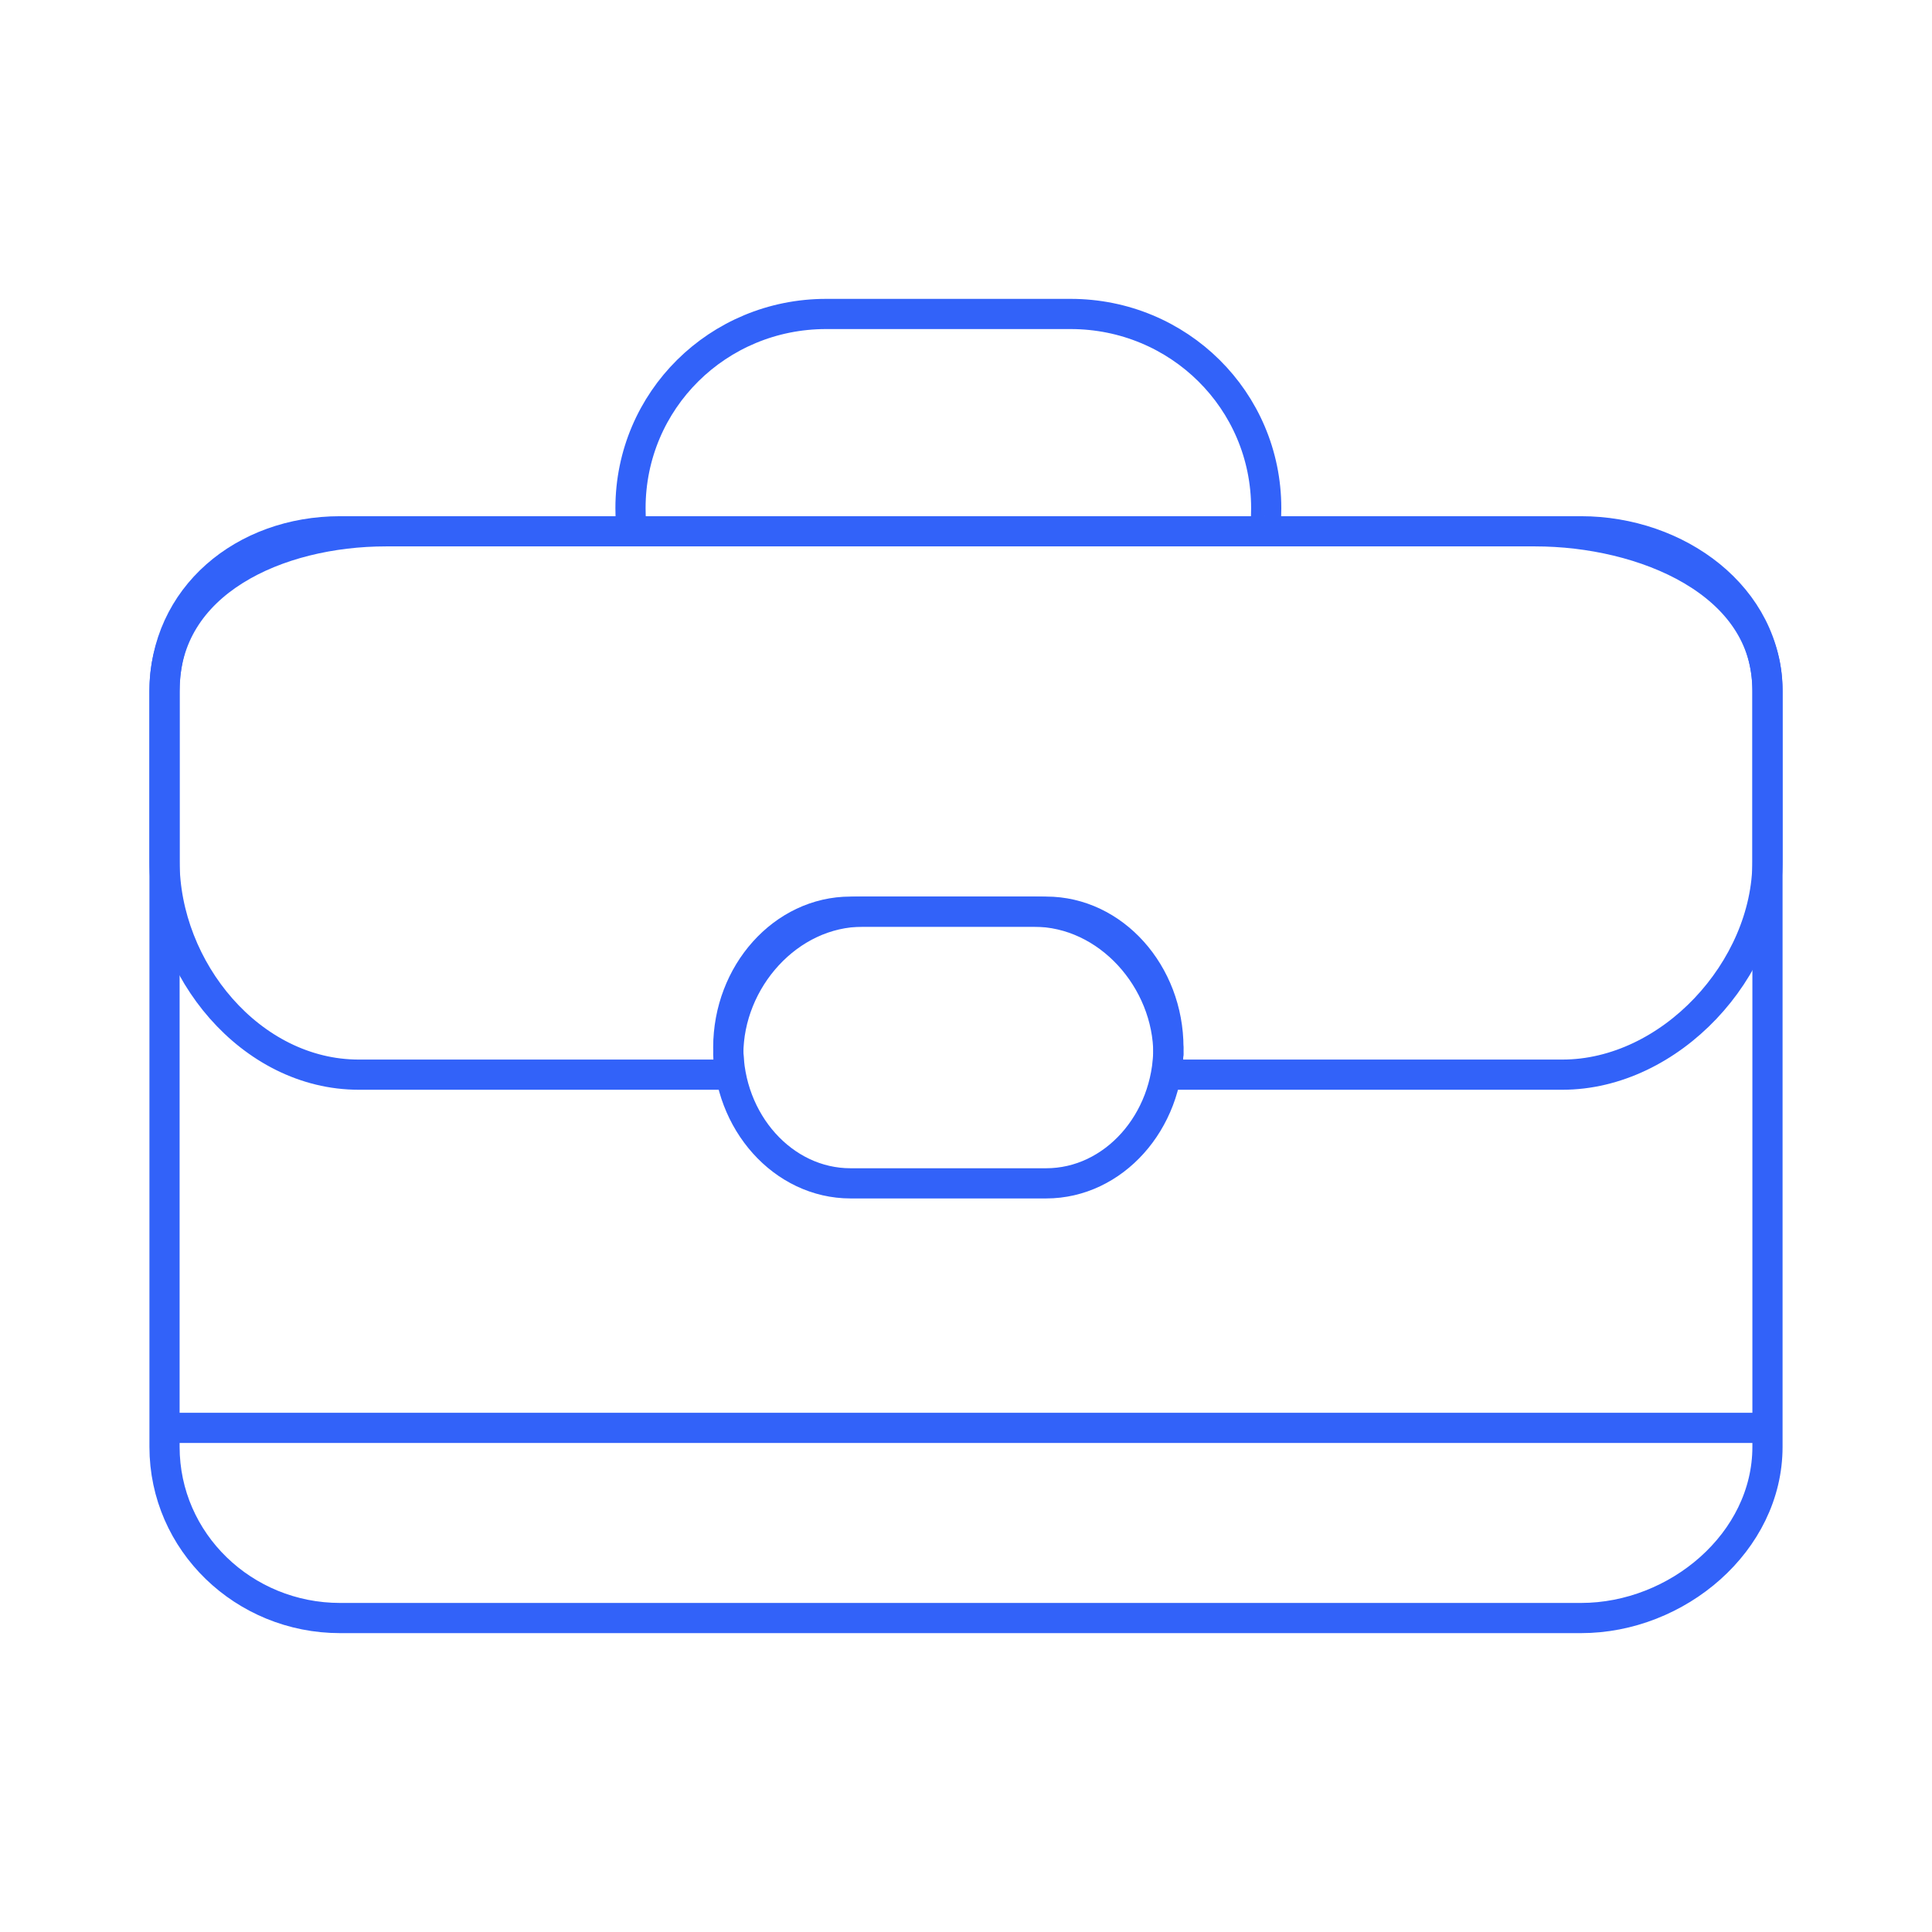 <?xml version="1.0" ?><!DOCTYPE svg  PUBLIC '-//W3C//DTD SVG 1.1//EN'  'http://www.w3.org/Graphics/SVG/1.1/DTD/svg11.dtd'><svg enable-background="new 1 1 128 128" height="128px" id="icon" version="1.1" viewBox="1 1 128 128" width="128px" xml:space="preserve" xmlns="http://www.w3.org/2000/svg" xmlns:xlink="http://www.w3.org/1999/xlink"><g><path d="M118.1,96.855c0,6.314-5.977,11.344-12.35,11.344   H23.53c-6.374,0-11.63-5.029-11.63-11.344V46.825c0-6.315,5.256-10.625,11.63-10.625h82.22c6.373,0,12.35,4.31,12.35,10.625V96.855   z" fill="none" stroke="#3262F9" stroke-miterlimit="10" stroke-width="2"/><line fill="none" stroke="#3262F9" stroke-miterlimit="10" stroke-width="2" x1="11.9" x2="117.9" y1="95.6" y2="95.6"/><path d="M84.779,36.2c0.063,0,0.111-0.979,0.111-1.53   c0-7.158-5.803-12.869-12.961-12.869H55.731c-7.157,0-12.959,5.711-12.959,12.869c0,0.552,0.045,1.53,0.113,1.53H84.779z" fill="none" stroke="#3262F9" stroke-miterlimit="10" stroke-width="2"/><path d="M102.711,36.2H26.57   c-7.158,0-14.67,3.373-14.67,10.53v11.34c0,7.158,5.713,14.129,12.87,14.129h24.521c-0.022-1.799-0.041-1.074-0.041-1.35   c0-4.922,3.99-9.45,8.91-9.45H69.5c4.918,0,8.91,4.528,8.91,9.45c0,0.275-0.02-0.449-0.039,1.35h26.139   c7.156,0,13.59-6.971,13.59-14.129V46.73C118.1,39.573,109.867,36.2,102.711,36.2z" fill="none" stroke="#3262F9" stroke-miterlimit="10" stroke-width="2"/><path d="M78.41,70.4c0,4.918-3.625,9-8.1,9h-12.96   c-4.473,0-8.1-4.082-8.1-9l0,0c0-4.918,3.627-9,8.1-9h12.96C74.785,61.4,78.41,65.482,78.41,70.4L78.41,70.4z" fill="none" stroke="#3262F9" stroke-miterlimit="10" stroke-width="2"/></g></svg>